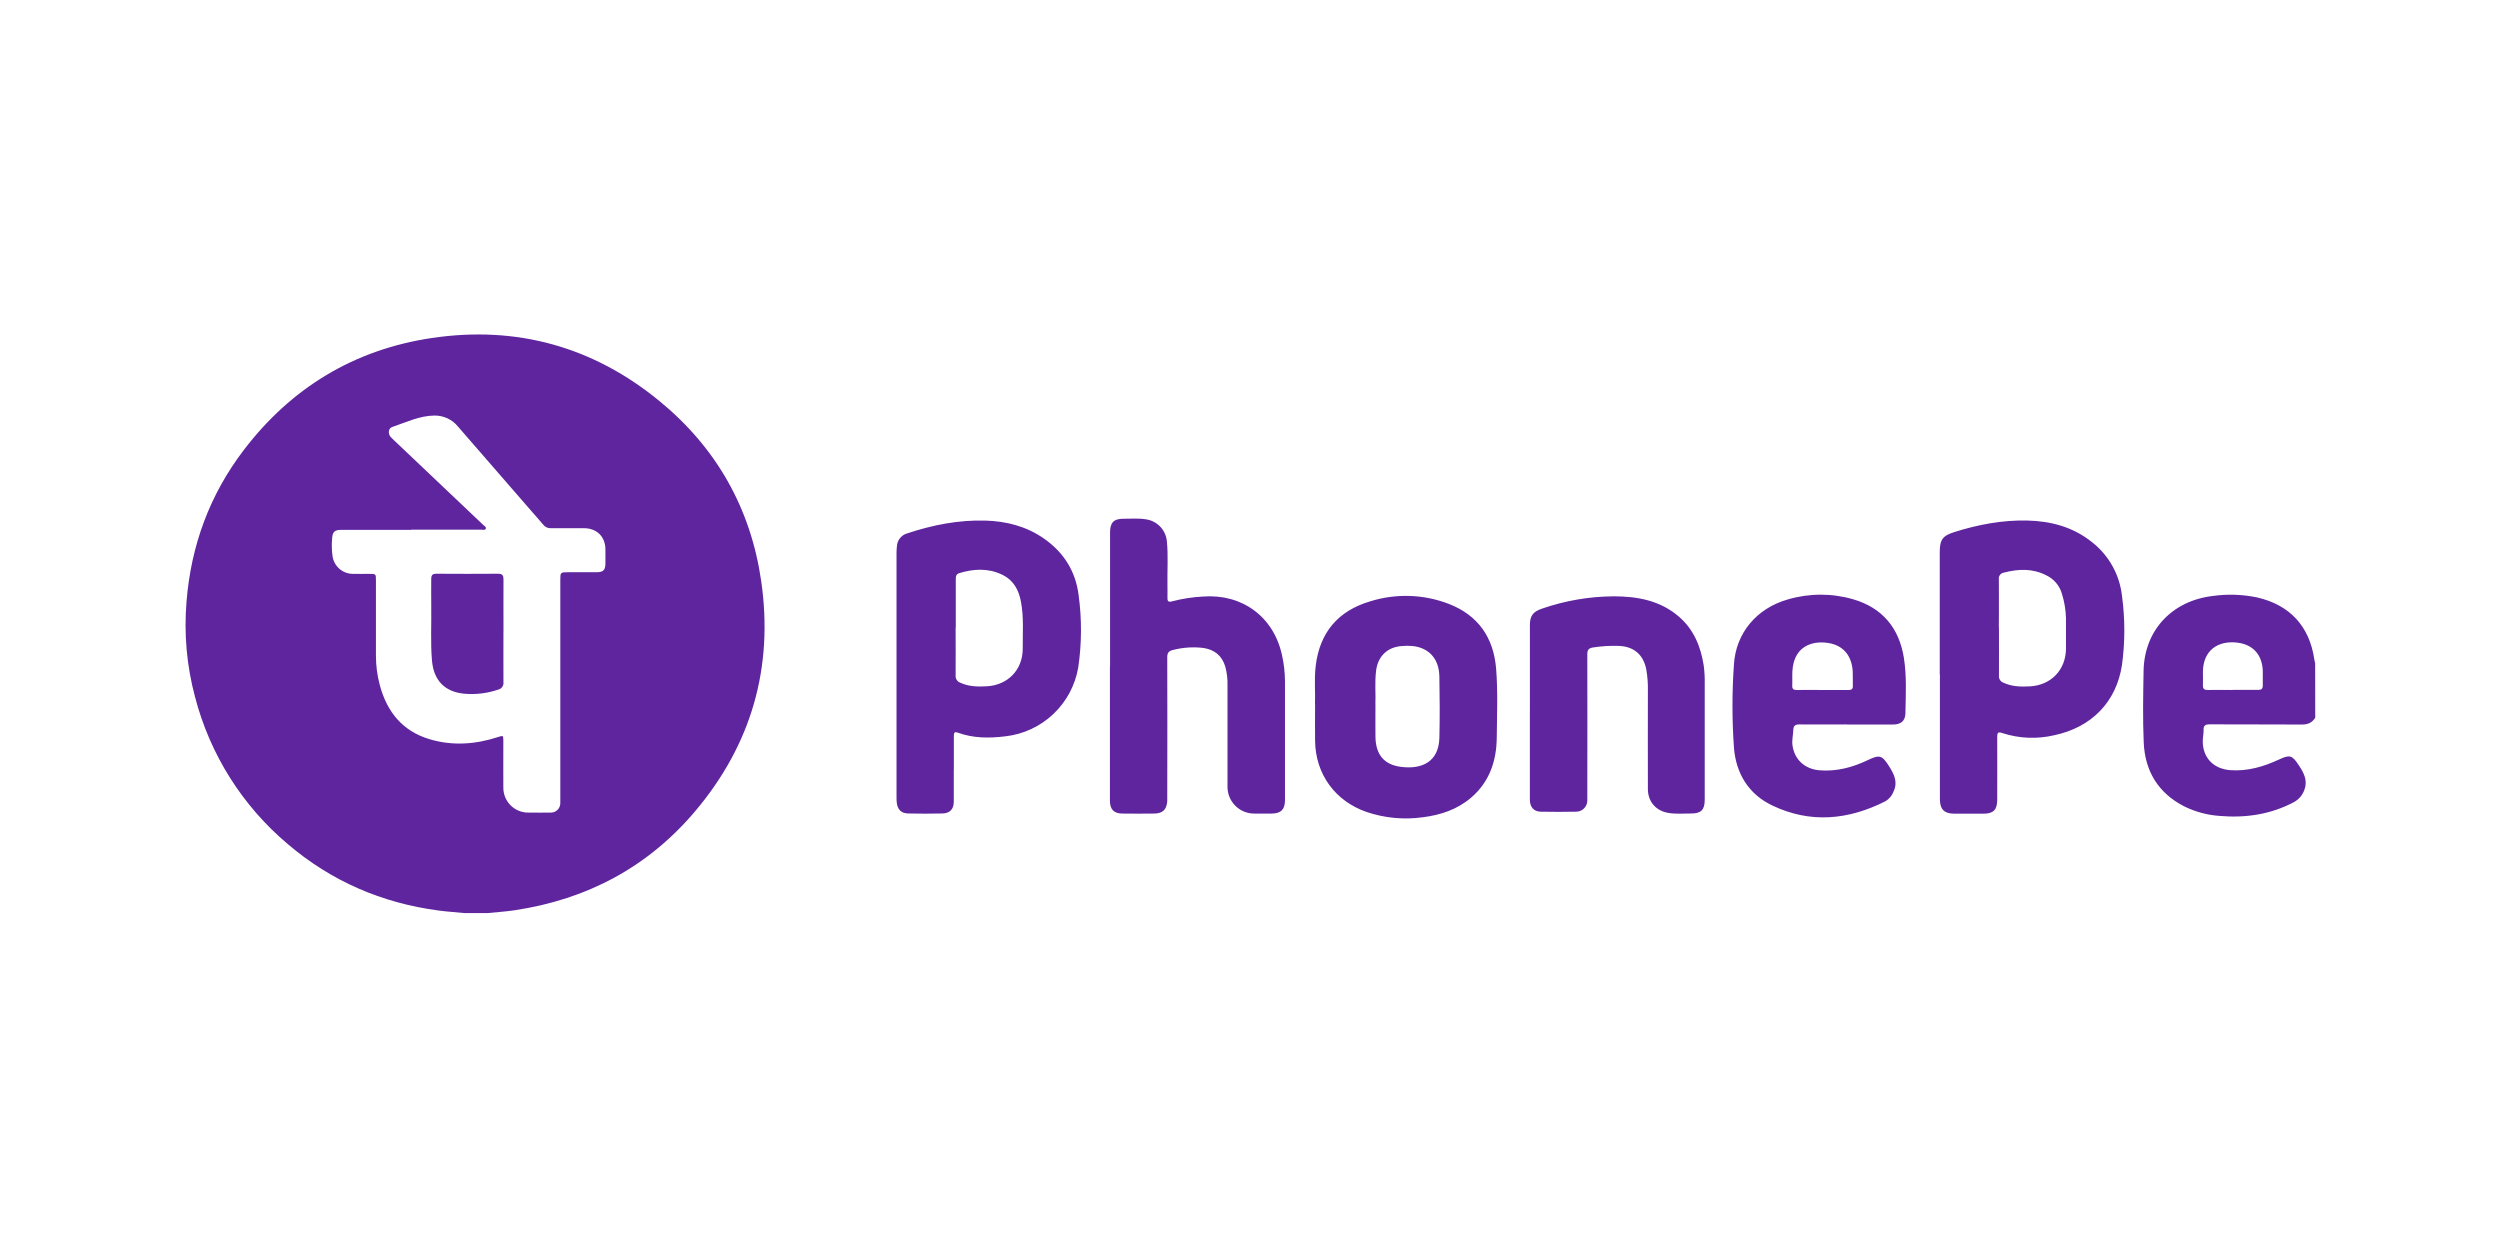 <svg fill="none" height="512" viewBox="0 0 1024 512" width="1024"
    xmlns="http://www.w3.org/2000/svg">
    <path
        d="M190.268 374C186.706 373.651 183.126 373.413 179.583 372.944C156.395 369.869 135.741 360.947 117.914 345.773C99.278 330.088 85.984 308.995 79.873 285.416C76.471 272.694 75.297 259.479 76.403 246.357C78.239 223.454 85.886 202.652 99.811 184.385C119.309 158.801 145.095 143.168 176.921 138.441C211.657 133.272 243.014 142.039 270.104 164.263C293.448 183.384 307.529 208.27 311.807 238.123C316.856 273.327 307.805 304.941 284.837 332.159C265.495 355.108 240.554 368.355 210.913 372.825C207.195 373.394 203.422 373.614 199.677 374H190.268ZM168.439 217.028C158.864 217.028 149.299 217.028 139.725 217.028C137.173 217.028 136.264 217.799 136.053 220.314C135.819 222.759 135.865 225.223 136.19 227.658C136.445 229.709 137.443 231.596 138.997 232.96C140.55 234.324 142.55 235.07 144.617 235.057C146.821 235.103 149.024 235.057 151.227 235.057C153.981 235.057 153.981 235.057 153.981 237.765C153.981 248.015 153.981 258.266 153.981 268.516C153.975 272.608 154.509 276.682 155.569 280.634C158.515 291.649 164.941 299.535 176.095 302.821C185.412 305.575 194.766 304.905 203.964 301.903C206.121 301.196 206.158 301.196 206.167 303.482C206.167 309.834 206.121 316.186 206.167 322.539C206.149 323.899 206.403 325.249 206.916 326.509C207.429 327.768 208.189 328.912 209.152 329.873C210.115 330.833 211.261 331.591 212.523 332.1C213.784 332.61 215.134 332.861 216.494 332.838C219.514 332.838 222.544 332.893 225.564 332.838C226.085 332.85 226.603 332.755 227.086 332.561C227.57 332.366 228.009 332.076 228.377 331.707C228.745 331.338 229.035 330.898 229.228 330.414C229.421 329.93 229.514 329.412 229.502 328.891C229.502 328.138 229.502 327.386 229.502 326.633C229.502 297.001 229.502 267.378 229.502 237.765C229.502 234.386 229.502 234.386 232.788 234.386C236.625 234.386 240.472 234.386 244.309 234.386C247.154 234.386 247.981 233.514 247.981 230.623C247.981 228.744 247.981 226.856 247.981 224.959C247.916 219.818 244.465 216.394 239.278 216.348C234.743 216.312 230.212 216.312 225.683 216.348C225.088 216.389 224.492 216.284 223.947 216.043C223.401 215.801 222.923 215.43 222.553 214.962C220.855 212.943 219.092 210.969 217.357 208.986C207.48 197.573 197.581 186.178 187.661 174.801C186.498 173.343 185.016 172.172 183.329 171.376C181.642 170.58 179.795 170.182 177.93 170.211C171.808 170.285 166.373 172.965 160.728 174.866C159.011 175.435 158.828 177.619 160.03 178.996C160.454 179.463 160.901 179.907 161.37 180.327C173.561 191.9 185.755 203.466 197.951 215.027C198.392 215.44 199.2 215.834 198.998 216.468C198.741 217.294 197.814 216.954 197.162 216.954C187.588 216.954 178.022 216.954 168.448 216.954M948.317 293.972C947.05 296.046 945.232 296.79 942.763 296.771C930.233 296.68 917.702 296.771 905.172 296.689C903.336 296.689 902.51 297.111 902.583 299.066C902.648 300.498 902.271 301.94 902.253 303.381C902.152 310.311 906.613 314.956 913.571 315.461C920.53 315.966 927.139 314.048 933.455 311.11C937.962 309.026 938.852 309.274 941.615 313.497C943.58 316.489 945.287 319.537 943.929 323.347C943.193 325.585 941.626 327.455 939.55 328.57C929.957 333.646 919.685 335.124 908.982 334.188C903.943 333.819 899.026 332.468 894.505 330.213C883.884 324.705 878.569 315.746 878.064 304.097C877.642 294.366 877.844 284.599 878.009 274.85C878.276 258.208 889.594 246.072 906.466 244.089C912.467 243.26 918.565 243.468 924.495 244.704C937.953 247.78 946.022 256.574 947.968 270.242C948.041 270.729 948.179 271.215 948.289 271.702L948.317 293.972ZM914.425 282.571C917.95 282.571 921.475 282.571 925 282.571C926.276 282.571 926.836 282.112 926.836 280.808C926.836 278.798 926.836 276.787 926.836 274.777C926.607 268.351 922.971 264.064 916.564 263.247C908.449 262.21 902.482 266.387 902.317 274.988C902.317 276.824 902.381 278.66 902.317 280.496C902.253 282.332 902.932 282.662 904.539 282.616C907.871 282.534 911.203 282.616 914.544 282.616M390.669 315.158C390.669 319.565 390.669 323.962 390.669 328.368C390.669 331.37 389.1 333.123 386.08 333.196C381.361 333.307 376.643 333.307 371.925 333.196C369.171 333.132 367.665 331.599 367.335 328.9C367.244 328.151 367.205 327.397 367.215 326.642C367.215 293.191 367.215 259.741 367.215 226.29C367.215 225.372 367.298 224.528 367.381 223.655C367.464 222.449 367.922 221.299 368.69 220.366C369.459 219.433 370.5 218.763 371.668 218.451C382.013 215.008 392.606 212.943 403.539 213.227C412.122 213.475 420.237 215.522 427.407 220.461C435.668 226.125 440.616 234.01 441.809 243.832C443.144 253.628 443.091 263.564 441.653 273.345C440.417 280.673 436.825 287.397 431.421 292.498C426.017 297.599 419.096 300.798 411.709 301.609C405.146 302.408 398.637 302.399 392.322 300.095C390.917 299.58 390.697 300.214 390.697 301.398C390.697 305.988 390.697 310.578 390.697 315.168M391.422 256.996C391.422 263.532 391.477 270.059 391.422 276.595C391.352 277.27 391.519 277.949 391.894 278.515C392.269 279.081 392.829 279.499 393.478 279.697C396.939 281.267 400.556 281.304 404.219 281.102C412.802 280.634 418.906 274.346 418.906 265.753C418.86 259.383 419.393 253.012 418.218 246.641C417.3 241.528 415.069 237.526 410.259 235.286C404.586 232.642 398.793 232.982 392.964 234.745C391.643 235.148 391.486 236.03 391.486 237.205C391.486 243.796 391.486 250.396 391.486 256.996M794.52 276.237V226.226C794.52 221.003 795.695 219.442 800.625 217.891C810.3 214.852 820.168 212.979 830.33 213.209C840.125 213.429 849.259 215.88 857.043 222.187C860.413 224.853 863.22 228.162 865.302 231.922C867.384 235.682 868.698 239.818 869.169 244.089C870.441 253.456 870.441 262.951 869.169 272.317C866.884 287.573 856.639 297.965 841.355 301.169C834.321 302.813 826.97 302.495 820.104 300.251C818.433 299.663 818.048 300.113 818.057 301.765C818.112 310.385 818.057 319.005 818.057 327.615C818.057 331.663 816.506 333.261 812.549 333.279C808.593 333.297 804.489 333.279 800.459 333.279C796.43 333.279 794.63 331.572 794.584 327.422V276.237H794.52ZM818.773 256.959C818.773 263.559 818.819 270.169 818.773 276.769C818.714 277.383 818.863 277.999 819.196 278.518C819.529 279.038 820.026 279.43 820.609 279.633C824.051 281.258 827.668 281.322 831.34 281.139C840.051 280.725 846.137 274.428 846.22 265.735C846.22 261.522 846.22 257.299 846.22 253.085C846.123 249.774 845.577 246.491 844.595 243.327C844.135 241.648 843.315 240.089 842.193 238.758C841.071 237.426 839.673 236.355 838.096 235.617C832.506 232.771 826.704 233 820.811 234.543C820.492 234.584 820.185 234.689 819.907 234.85C819.629 235.012 819.386 235.227 819.192 235.483C818.998 235.74 818.857 236.032 818.778 236.343C818.698 236.654 818.68 236.978 818.727 237.296C818.819 243.842 818.727 250.377 818.727 256.923M454.679 272.858C454.679 254.615 454.679 236.372 454.679 218.129C454.679 213.989 456.185 212.447 460.38 212.475C463.4 212.475 466.429 212.218 469.431 212.722C471.632 213.045 473.663 214.09 475.203 215.694C476.744 217.298 477.707 219.369 477.941 221.581C478.556 227.667 478.069 233.781 478.189 239.876C478.189 241.51 478.244 243.144 478.189 244.778C478.133 246.164 478.491 246.751 480.024 246.32C484.164 245.24 488.402 244.578 492.674 244.346C508.748 243.135 521.627 252.544 525.078 268.214C525.901 271.828 526.32 275.522 526.327 279.229C526.327 295.404 526.327 311.569 526.327 327.734C526.327 331.526 524.729 333.169 520.975 333.242C518.576 333.279 516.183 333.279 513.796 333.242C512.341 333.252 510.898 332.972 509.552 332.417C508.207 331.862 506.985 331.045 505.959 330.012C504.933 328.979 504.124 327.752 503.578 326.403C503.032 325.053 502.761 323.609 502.781 322.153C502.744 308.439 502.744 294.727 502.781 281.019C502.881 278.311 502.572 275.603 501.863 272.987C500.495 268.544 497.457 266.093 492.913 265.405C488.72 264.894 484.469 265.181 480.382 266.249C478.638 266.644 478.097 267.507 478.106 269.269C478.161 288.143 478.161 307.013 478.106 325.88C478.106 326.633 478.106 327.395 478.106 328.148C477.858 331.581 476.27 333.187 472.818 333.233C468.473 333.288 464.128 333.288 459.783 333.233C456.231 333.233 454.624 331.526 454.624 327.973C454.624 309.614 454.624 291.255 454.624 272.895M538.618 288.372C538.829 283.975 538.233 278.274 538.921 272.666C540.583 259.025 548.101 250.203 561.2 246.32C571.754 243.007 583.12 243.372 593.439 247.357C605.492 252.039 611.799 261.182 612.818 273.978C613.561 283.388 613.167 292.833 613.066 302.261C612.965 311.688 610.073 320.326 602.527 326.752C596.863 331.581 590.107 333.811 582.874 334.739C575.11 335.835 567.197 335.1 559.768 332.591C546.862 328.138 538.811 317.049 538.655 303.418C538.591 298.828 538.655 294.238 538.655 288.39M563.385 288.62C563.385 293.705 563.321 297.8 563.385 301.875C563.523 309.081 566.901 313.231 573.878 314.112C582.139 315.168 589.309 312.276 589.566 302.233C589.777 293.88 589.712 285.517 589.566 277.155C589.446 270.334 585.894 265.983 579.872 264.79C578.065 264.511 576.231 264.452 574.41 264.615C568.471 264.9 564.45 268.673 563.67 274.548C563.018 279.56 563.569 284.599 563.358 288.62M756.379 296.726C749.889 296.726 743.408 296.781 736.918 296.726C735.284 296.726 734.604 297.331 734.549 298.864C734.485 300.994 733.907 303.096 734.201 305.29C734.99 311.128 739.277 315.039 745.29 315.516C752.285 316.067 758.765 314.341 764.998 311.367C769.919 309.017 770.901 309.293 773.829 313.956C775.785 317.059 777.409 320.244 775.665 324.053C775.043 325.791 773.836 327.258 772.25 328.203C757.085 335.868 741.508 337.382 725.939 329.928C716.245 325.339 711.04 316.82 710.223 306.19C709.42 294.837 709.42 283.441 710.223 272.087C711.04 259.309 719.495 249.184 732.254 245.54C741.008 242.949 750.321 242.926 759.087 245.476C771.02 248.955 777.841 257.216 779.814 269.343C781.026 276.888 780.595 284.526 780.457 292.127C780.393 295.349 778.621 296.762 775.289 296.771H756.379M746.465 282.616C750.045 282.616 753.634 282.616 757.214 282.616C758.389 282.616 758.958 282.231 758.921 280.982C758.866 279.036 758.976 277.081 758.876 275.144C758.536 268.461 754.855 264.129 748.438 263.302C741.81 262.43 735.467 265.001 734.311 273.345C733.962 275.851 734.219 278.366 734.109 280.872C734.044 282.194 734.623 282.635 735.899 282.616C739.424 282.571 742.94 282.616 746.465 282.616ZM626.642 291.42C626.642 279.658 626.642 267.895 626.642 256.133C626.642 252.149 627.946 250.515 631.719 249.258C641.138 246.003 651.027 244.313 660.993 244.255C670.659 244.255 679.949 245.944 687.614 252.516C693.764 257.795 696.61 264.762 697.84 272.565C698.179 275.12 698.317 277.698 698.253 280.276C698.253 296.065 698.253 311.854 698.253 327.643C698.253 331.691 696.747 333.233 692.653 333.206C689.578 333.206 686.485 333.481 683.419 332.985C678.305 332.15 674.992 328.395 674.973 323.218C674.918 309.816 674.973 296.423 674.973 283.02C675.047 280.003 674.817 276.986 674.285 274.015C673.073 268.131 669.199 264.835 663.214 264.569C659.628 264.436 656.038 264.648 652.492 265.203C650.656 265.487 650.151 266.295 650.161 268.057C650.203 287.298 650.203 306.545 650.161 325.798C650.161 326.55 650.161 327.312 650.161 328.056C650.115 329.243 649.612 330.366 648.756 331.189C647.9 332.012 646.758 332.472 645.571 332.471C640.724 332.563 635.868 332.572 631.021 332.471C628.267 332.416 626.642 330.553 626.633 327.634C626.633 315.553 626.633 303.476 626.633 291.401"
        fill="#5F259F" />
    <path
        d="M206.213 258.483C206.213 265.469 206.167 272.445 206.213 279.422C206.298 280.1 206.128 280.785 205.736 281.345C205.344 281.905 204.758 282.299 204.092 282.451C199.609 283.992 194.851 284.568 190.13 284.14C182.098 283.378 177.609 278.632 176.929 270.49C176.305 263.018 176.764 255.536 176.636 248.055C176.581 244.383 176.636 240.766 176.636 237.122C176.636 235.607 177.131 234.992 178.719 235.001C187.156 235.056 195.592 235.075 204.019 235.001C205.855 235.001 206.24 235.745 206.231 237.37C206.176 244.411 206.231 251.451 206.231 258.483"
        fill="#5F259F" />
</svg>
